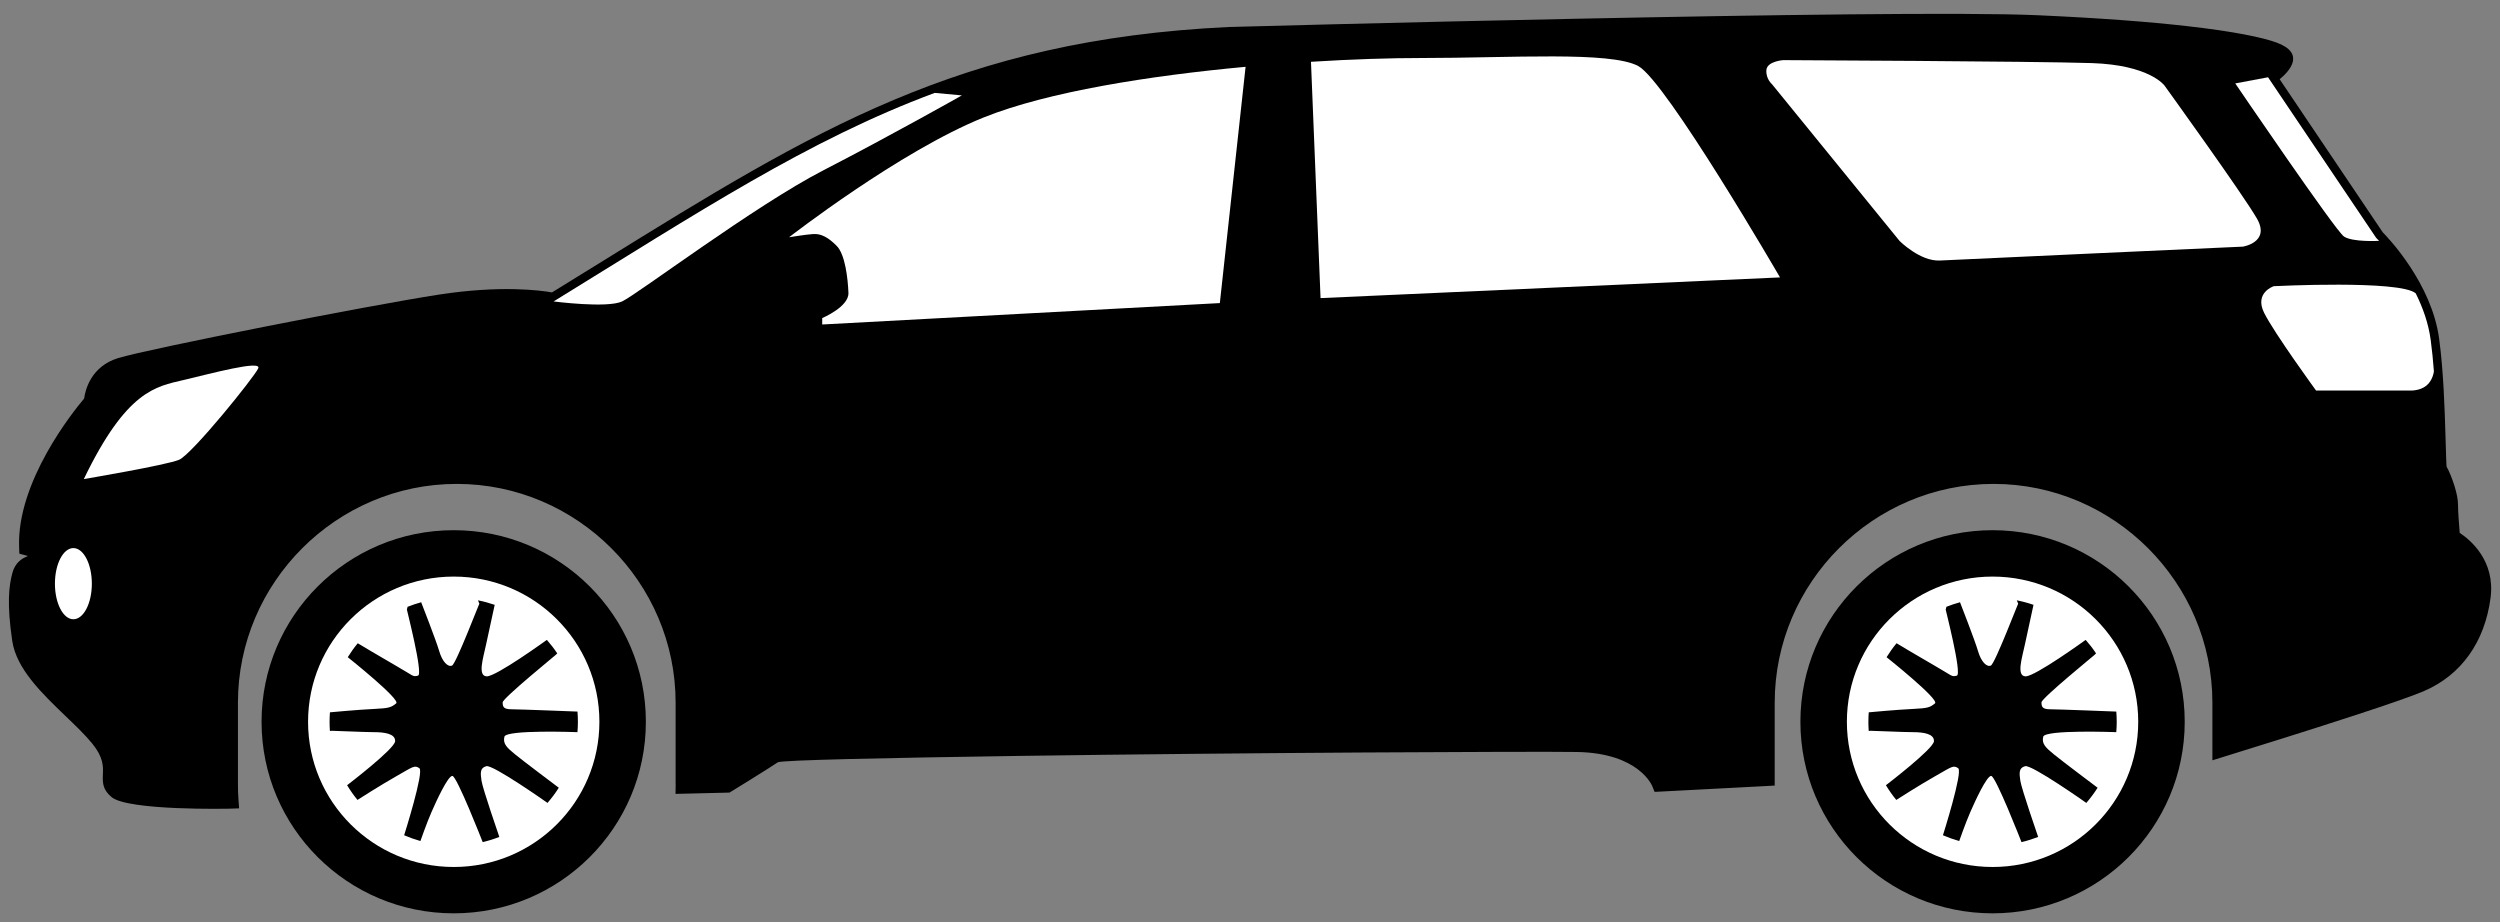 <svg width="141" height="52" viewBox="0 0 141 52" fill="none" xmlns="http://www.w3.org/2000/svg">
<rect x="0" y="0" width="141" height="52" fill="#808080" stroke="none"/>
<path d="M1.078 30.872C0.935 27.174 4.13 23.206 4.746 22.477C4.811 21.989 5.129 20.667 6.668 20.194C7.48 19.944 11.019 19.198 14.854 18.44C18.638 17.692 22.716 16.93 24.753 16.616C28.245 16.077 30.477 16.376 31.131 16.492C32.461 15.674 33.206 15.213 33.932 14.763C45.914 7.339 54.125 2.25 69.287 1.523H69.299C69.407 1.519 106.74 0.497 114.901 0.858C118.498 1.019 121.26 1.236 123.338 1.472C126.028 1.775 127.609 2.114 128.383 2.395C130.031 2.994 129.162 3.982 128.573 4.469L134.386 13.102C134.707 13.428 137.153 15.992 137.569 19.114C137.817 20.973 137.88 23.08 137.925 24.584C137.955 25.588 137.976 26.303 137.988 26.321C138.107 26.52 138.301 26.974 138.44 27.428V27.431C138.549 27.788 138.631 28.16 138.631 28.441C138.631 28.837 138.694 29.647 138.727 30.054C139.309 30.436 140.745 31.61 140.467 33.723C140.304 34.961 139.893 36.053 139.25 36.95C138.613 37.84 137.749 38.538 136.675 38.993C136.016 39.272 134.562 39.772 132.889 40.319C130.154 41.214 126.764 42.267 125.403 42.687L124.779 42.881V42.226V39.635C124.779 36.241 123.39 33.157 121.153 30.92C118.916 28.683 115.83 27.292 112.436 27.292C109.043 27.292 105.957 28.683 103.719 30.92C101.482 33.157 100.093 36.241 100.093 39.635V43.852V44.306L99.637 44.331L99.456 44.341H99.454L93.659 44.645L93.319 44.661L93.19 44.343C93.187 44.339 92.462 42.466 88.921 42.412H88.919C86.514 42.373 69.788 42.453 57.349 42.635C49.924 42.744 44.072 42.87 43.866 42.994L43.866 42.996C43.156 43.469 41.259 44.63 41.254 44.635L41.145 44.701L41.014 44.705L38.599 44.763L38.1 44.775L38.107 44.277L38.107 44.25L38.107 44.224H38.105V39.635C38.105 36.241 36.717 33.157 34.48 30.92C32.242 28.683 29.156 27.292 25.763 27.292C22.369 27.292 19.283 28.683 17.046 30.92C14.808 33.157 13.42 36.241 13.42 39.635V44.224C13.42 44.399 13.422 44.544 13.426 44.661C13.431 44.788 13.439 44.932 13.45 45.093L13.486 45.591L12.985 45.608L12.952 45.61H12.946C12.93 45.61 7.213 45.736 6.288 44.953C5.77 44.515 5.785 44.124 5.804 43.629C5.819 43.228 5.838 42.715 5.2 41.933C4.808 41.451 4.267 40.933 3.703 40.392C2.37 39.113 0.922 37.722 0.69 36.144C0.535 35.095 0.489 34.32 0.505 33.717C0.521 33.097 0.604 32.661 0.703 32.298C0.853 31.746 1.23 31.494 1.546 31.376L1.545 31.349L1.436 31.32L1.092 31.227L1.078 30.872ZM5.572 22.993C5.562 23.004 2.126 26.877 2.037 30.484L2.135 30.509L2.479 30.602L2.493 30.957L2.523 31.742L2.542 32.242H2.042C2.041 32.242 1.715 32.242 1.631 32.55C1.549 32.851 1.481 33.215 1.467 33.74C1.453 34.285 1.497 35.004 1.644 36.006C1.829 37.258 3.153 38.528 4.371 39.697C4.954 40.257 5.515 40.794 5.947 41.325C6.814 42.389 6.787 43.104 6.765 43.662C6.757 43.897 6.75 44.081 6.911 44.217C7.44 44.666 11.145 44.668 12.463 44.655C12.457 44.488 12.454 44.343 12.454 44.224V39.635C12.454 35.975 13.951 32.649 16.363 30.236C18.775 27.825 22.102 26.327 25.763 26.327C29.423 26.327 32.75 27.825 35.162 30.236C37.574 32.649 39.071 35.975 39.071 39.635V43.79L40.861 43.746C41.266 43.496 42.699 42.612 43.331 42.193H43.333C43.692 41.953 49.737 41.784 57.338 41.672C69.784 41.49 86.525 41.412 88.934 41.449C92.188 41.501 93.491 42.998 93.911 43.666L99.128 43.395V39.635C99.128 35.975 100.625 32.649 103.037 30.236C105.448 27.825 108.776 26.327 112.436 26.327C116.097 26.327 119.424 27.825 121.836 30.236C124.248 32.649 125.745 35.975 125.745 39.635V41.573C127.329 41.081 130.175 40.193 132.591 39.402C134.253 38.857 135.685 38.369 136.302 38.107C137.203 37.724 137.929 37.138 138.465 36.388C139.017 35.617 139.371 34.673 139.512 33.599C139.769 31.643 138.051 30.771 138.047 30.769L137.815 30.649L137.79 30.385C137.79 30.381 137.665 28.986 137.665 28.441C137.665 28.255 137.603 27.984 137.52 27.712H137.52C137.401 27.327 137.25 26.962 137.162 26.815C137.022 26.581 136.997 25.764 136.963 24.609C136.919 23.13 136.857 21.053 136.615 19.238C136.215 16.236 133.683 13.761 133.676 13.755L133.642 13.72L133.614 13.678L127.518 4.624L127.243 4.217L127.659 3.953C127.661 3.951 128.457 3.447 128.055 3.302C127.341 3.042 125.838 2.723 123.233 2.43C121.163 2.195 118.42 1.978 114.86 1.821C106.768 1.461 69.845 2.469 69.333 2.484C54.419 3.199 46.294 8.235 34.438 15.581C33.272 16.304 32.076 17.046 31.477 17.413L31.31 17.517L31.117 17.471C31.111 17.471 28.915 16.951 24.9 17.57C22.861 17.884 18.801 18.645 15.039 19.388C11.223 20.142 7.72 20.878 6.951 21.113C5.715 21.495 5.691 22.685 5.691 22.69L5.686 22.863L5.572 22.993Z" fill="black"/>
<path fill-rule="evenodd" clip-rule="evenodd" d="M1.558 30.853C1.407 26.961 5.21 22.675 5.21 22.675C5.21 22.675 5.24 21.136 6.809 20.654C8.378 20.171 20.721 17.725 24.826 17.093C28.93 16.459 31.224 17.002 31.224 17.002C44.831 8.629 53.059 2.783 69.309 2.002C69.309 2.002 106.731 0.977 114.879 1.339C123.028 1.7 126.891 2.366 128.219 2.847C129.546 3.33 127.917 4.357 127.917 4.357L134.013 13.409C134.013 13.409 136.669 16.006 137.091 19.175C137.514 22.344 137.393 26.267 137.574 26.569C137.755 26.87 138.148 27.897 138.148 28.44C138.148 28.984 138.268 30.341 138.268 30.341C138.268 30.341 140.29 31.368 139.989 33.661C139.687 35.954 138.48 37.703 136.488 38.548C134.794 39.267 127.429 41.556 125.261 42.225V39.635C125.261 32.582 119.49 26.81 112.435 26.81C105.381 26.81 99.61 32.582 99.61 39.635V43.851L99.428 43.862L93.634 44.163C93.634 44.163 92.789 41.99 88.926 41.93C85.063 41.868 44.322 42.11 43.598 42.593C42.873 43.077 41.002 44.223 41.002 44.223L38.587 44.281C38.587 44.262 38.588 44.242 38.588 44.223V39.635C38.588 32.582 32.816 26.81 25.762 26.81C18.708 26.81 12.936 32.582 12.936 39.635V44.223C12.936 44.527 12.947 44.828 12.969 45.128H12.936C12.936 45.128 7.383 45.25 6.599 44.585C5.814 43.922 6.9 43.256 5.572 41.629C4.245 39.998 1.468 38.127 1.166 36.076C0.864 34.022 0.985 33.086 1.166 32.423C1.347 31.76 2.041 31.76 2.041 31.76L2.011 30.975L1.558 30.853Z" fill="black"/>
<path fill-rule="evenodd" clip-rule="evenodd" d="M136.247 16.544C136.641 17.333 136.966 18.228 137.091 19.174C137.168 19.746 137.227 20.345 137.272 20.942C137.271 20.956 137.215 21.456 136.843 21.754C136.466 22.055 135.938 22.027 135.938 22.027H130.626C130.626 22.027 128.272 18.796 127.699 17.649C127.126 16.503 128.242 16.141 128.242 16.141C128.242 16.141 135.363 15.78 136.247 16.544Z" fill="white"/>
<path fill-rule="evenodd" clip-rule="evenodd" d="M127.917 4.358L134.013 13.411C134.013 13.411 134.074 13.473 134.18 13.584C134.18 13.584 132.678 13.669 132.195 13.336C131.712 13.004 126.068 4.705 126.068 4.705L127.917 4.358Z" fill="white"/>
<path fill-rule="evenodd" clip-rule="evenodd" d="M31.223 17.001C39.356 11.998 45.568 7.895 52.718 5.239L54.249 5.381C54.249 5.381 50.296 7.616 46.433 9.608C42.57 11.599 35.931 16.609 35.086 17.001C34.241 17.394 31.223 17.001 31.223 17.001Z" fill="white"/>
<path fill-rule="evenodd" clip-rule="evenodd" d="M4.727 27.02C7.141 22.01 8.801 21.799 10.34 21.436C11.879 21.074 14.776 20.289 14.565 20.773C14.354 21.256 10.823 25.631 10.098 25.933C9.374 26.235 4.727 27.02 4.727 27.02Z" fill="white"/>
<path fill-rule="evenodd" clip-rule="evenodd" d="M4.139 30.912C4.714 30.912 5.18 31.811 5.18 32.92C5.18 34.027 4.714 34.926 4.139 34.926C3.564 34.926 3.098 34.027 3.098 32.92C3.098 31.811 3.564 30.912 4.139 30.912Z" fill="white"/>
<path fill-rule="evenodd" clip-rule="evenodd" d="M44.502 13.382C44.502 13.382 50.749 8.523 55.487 6.621C59.091 5.175 64.846 4.268 70.251 3.768L68.799 17.094L46.373 18.301V17.939C46.373 17.939 47.882 17.305 47.852 16.52C47.822 15.735 47.671 14.347 47.188 13.866C46.705 13.382 46.313 13.171 45.86 13.2C45.407 13.231 44.502 13.382 44.502 13.382ZM73.939 3.485C76.284 3.338 78.433 3.272 80.143 3.272C85.213 3.272 90.826 2.88 92.396 3.724C93.965 4.569 100.393 15.646 100.393 15.646L74.479 16.813L73.939 3.485Z" fill="white"/>
<path fill-rule="evenodd" clip-rule="evenodd" d="M99.941 4.75L107.138 13.592C107.138 13.592 108.3 14.755 109.417 14.693C110.533 14.633 126.498 13.91 126.498 13.91C126.498 13.91 128.052 13.668 127.298 12.34C126.543 11.012 122.077 4.825 122.077 4.825C122.077 4.825 121.247 3.664 117.973 3.558C114.698 3.453 100.575 3.391 100.575 3.391C100.575 3.391 99.662 3.453 99.624 3.951C99.586 4.449 99.941 4.75 99.941 4.75Z" fill="white"/>
<path fill-rule="evenodd" clip-rule="evenodd" d="M25.589 29.903C19.604 29.903 14.752 34.742 14.752 40.708C14.752 46.676 19.604 51.512 25.589 51.512C31.575 51.512 36.427 46.676 36.427 40.708C36.427 34.742 31.575 29.903 25.589 29.903Z" fill="black"/>
<path fill-rule="evenodd" clip-rule="evenodd" d="M25.591 32.519C21.053 32.519 17.375 36.185 17.375 40.708C17.375 45.232 21.053 48.898 25.591 48.898C30.128 48.898 33.806 45.232 33.806 40.708C33.806 36.185 30.128 32.519 25.591 32.519Z" fill="white"/>
<path fill-rule="evenodd" clip-rule="evenodd" d="M23.755 33.967C23.493 34.039 23.238 34.124 22.989 34.223L22.95 34.37C22.904 34.258 23.889 38.029 23.576 38.107C23.263 38.185 23.341 38.126 22.383 37.578C21.433 37.035 20.198 36.291 20.177 36.279C19.972 36.527 19.784 36.791 19.614 37.066C19.632 37.08 22.617 39.458 22.344 39.671C22.07 39.888 21.972 39.946 21.092 39.985C20.213 40.024 18.613 40.175 18.608 40.175C18.595 40.35 18.588 40.528 18.588 40.706C18.588 40.881 18.594 41.055 18.607 41.228C18.654 41.222 18.689 41.218 18.706 41.216C18.805 41.21 20.525 41.294 21.092 41.294C21.66 41.294 22.305 41.373 22.286 41.805C22.266 42.232 19.591 44.276 19.577 44.286C19.752 44.577 19.947 44.854 20.161 45.116C20.178 45.104 21.489 44.265 22.383 43.761C23.283 43.251 23.381 43.135 23.654 43.329C23.928 43.526 22.796 47.099 22.793 47.108C23.089 47.236 23.395 47.345 23.711 47.434C23.711 47.434 24.065 46.42 24.339 45.794C24.613 45.168 25.259 43.761 25.513 43.761C25.767 43.761 27.224 47.496 27.224 47.496C27.546 47.42 27.86 47.321 28.162 47.203C28.162 47.203 27.216 44.464 27.157 44.034C27.098 43.604 27.059 43.311 27.431 43.212C27.802 43.114 30.874 45.279 30.879 45.284C31.112 45.015 31.325 44.73 31.516 44.428C31.512 44.426 29.504 42.918 29.054 42.548C28.604 42.177 28.35 41.96 28.448 41.551C28.546 41.14 32.564 41.294 32.569 41.294C32.585 41.1 32.593 40.904 32.593 40.706C32.593 40.514 32.585 40.324 32.57 40.133C32.555 40.133 29.288 40.003 28.839 40.003C28.389 40.003 28.35 39.849 28.35 39.613C28.35 39.377 31.441 36.867 31.343 36.934L31.429 36.851C31.25 36.582 31.054 36.328 30.842 36.089H30.842C30.842 36.089 27.978 38.165 27.45 38.146C26.922 38.126 27.254 37.109 27.411 36.368C27.567 35.624 27.9 34.116 27.9 34.116L27.903 34.114C27.597 34.008 27.281 33.922 26.958 33.858C27.005 33.969 27.039 34.054 27.039 34.056C27.076 33.882 25.728 37.442 25.494 37.539C25.259 37.636 24.946 37.324 24.77 36.717C24.594 36.114 23.763 33.99 23.755 33.967Z" fill="black"/>
<path fill-rule="evenodd" clip-rule="evenodd" d="M112.38 29.903C106.395 29.903 101.543 34.742 101.543 40.708C101.543 46.676 106.395 51.512 112.38 51.512C118.366 51.512 123.218 46.676 123.218 40.708C123.218 34.742 118.366 29.903 112.38 29.903Z" fill="black"/>
<path fill-rule="evenodd" clip-rule="evenodd" d="M112.38 32.519C107.842 32.519 104.164 36.185 104.164 40.708C104.164 45.232 107.842 48.898 112.38 48.898C116.917 48.898 120.596 45.232 120.596 40.708C120.596 36.185 116.917 32.519 112.38 32.519Z" fill="white"/>
<path fill-rule="evenodd" clip-rule="evenodd" d="M110.544 33.967C110.282 34.039 110.027 34.124 109.778 34.223L109.739 34.37C109.693 34.258 110.678 38.029 110.365 38.107C110.052 38.185 110.131 38.126 109.172 37.578C108.221 37.035 106.987 36.291 106.966 36.279C106.761 36.527 106.573 36.791 106.403 37.066C106.421 37.08 109.406 39.458 109.133 39.671C108.859 39.888 108.761 39.946 107.881 39.985C107.002 40.024 105.402 40.175 105.397 40.175C105.384 40.35 105.377 40.528 105.377 40.706C105.377 40.881 105.383 41.055 105.396 41.228C105.443 41.222 105.478 41.218 105.495 41.216C105.593 41.21 107.314 41.294 107.881 41.294C108.449 41.294 109.094 41.373 109.075 41.805C109.055 42.232 106.38 44.276 106.366 44.286C106.541 44.577 106.736 44.854 106.95 45.116C106.967 45.104 108.278 44.265 109.172 43.761C110.072 43.251 110.17 43.135 110.443 43.329C110.717 43.526 109.585 47.099 109.582 47.108C109.878 47.236 110.185 47.345 110.5 47.434C110.5 47.434 110.854 46.42 111.128 45.794C111.402 45.168 112.048 43.761 112.302 43.761C112.556 43.761 114.013 47.496 114.013 47.496C114.335 47.42 114.649 47.321 114.952 47.203C114.952 47.203 114.005 44.464 113.946 44.034C113.887 43.604 113.848 43.311 114.22 43.212C114.591 43.114 117.663 45.279 117.668 45.284C117.901 45.015 118.114 44.73 118.305 44.428C118.301 44.426 116.293 42.918 115.843 42.548C115.393 42.177 115.139 41.96 115.237 41.551C115.335 41.14 119.353 41.294 119.358 41.294C119.374 41.1 119.383 40.904 119.383 40.706C119.383 40.514 119.374 40.324 119.359 40.133C119.344 40.133 116.077 40.003 115.628 40.003C115.178 40.003 115.139 39.849 115.139 39.613C115.139 39.377 118.23 36.867 118.132 36.934L118.218 36.851C118.04 36.582 117.843 36.328 117.631 36.089H117.631C117.631 36.089 114.767 38.165 114.239 38.146C113.711 38.126 114.043 37.109 114.2 36.368C114.356 35.624 114.689 34.116 114.689 34.116L114.692 34.114C114.386 34.008 114.07 33.922 113.747 33.858C113.794 33.969 113.828 34.054 113.828 34.056C113.866 33.882 112.517 37.442 112.283 37.539C112.048 37.636 111.735 37.324 111.559 36.717C111.384 36.114 110.552 33.99 110.544 33.967Z" fill="black"/>
</svg>
